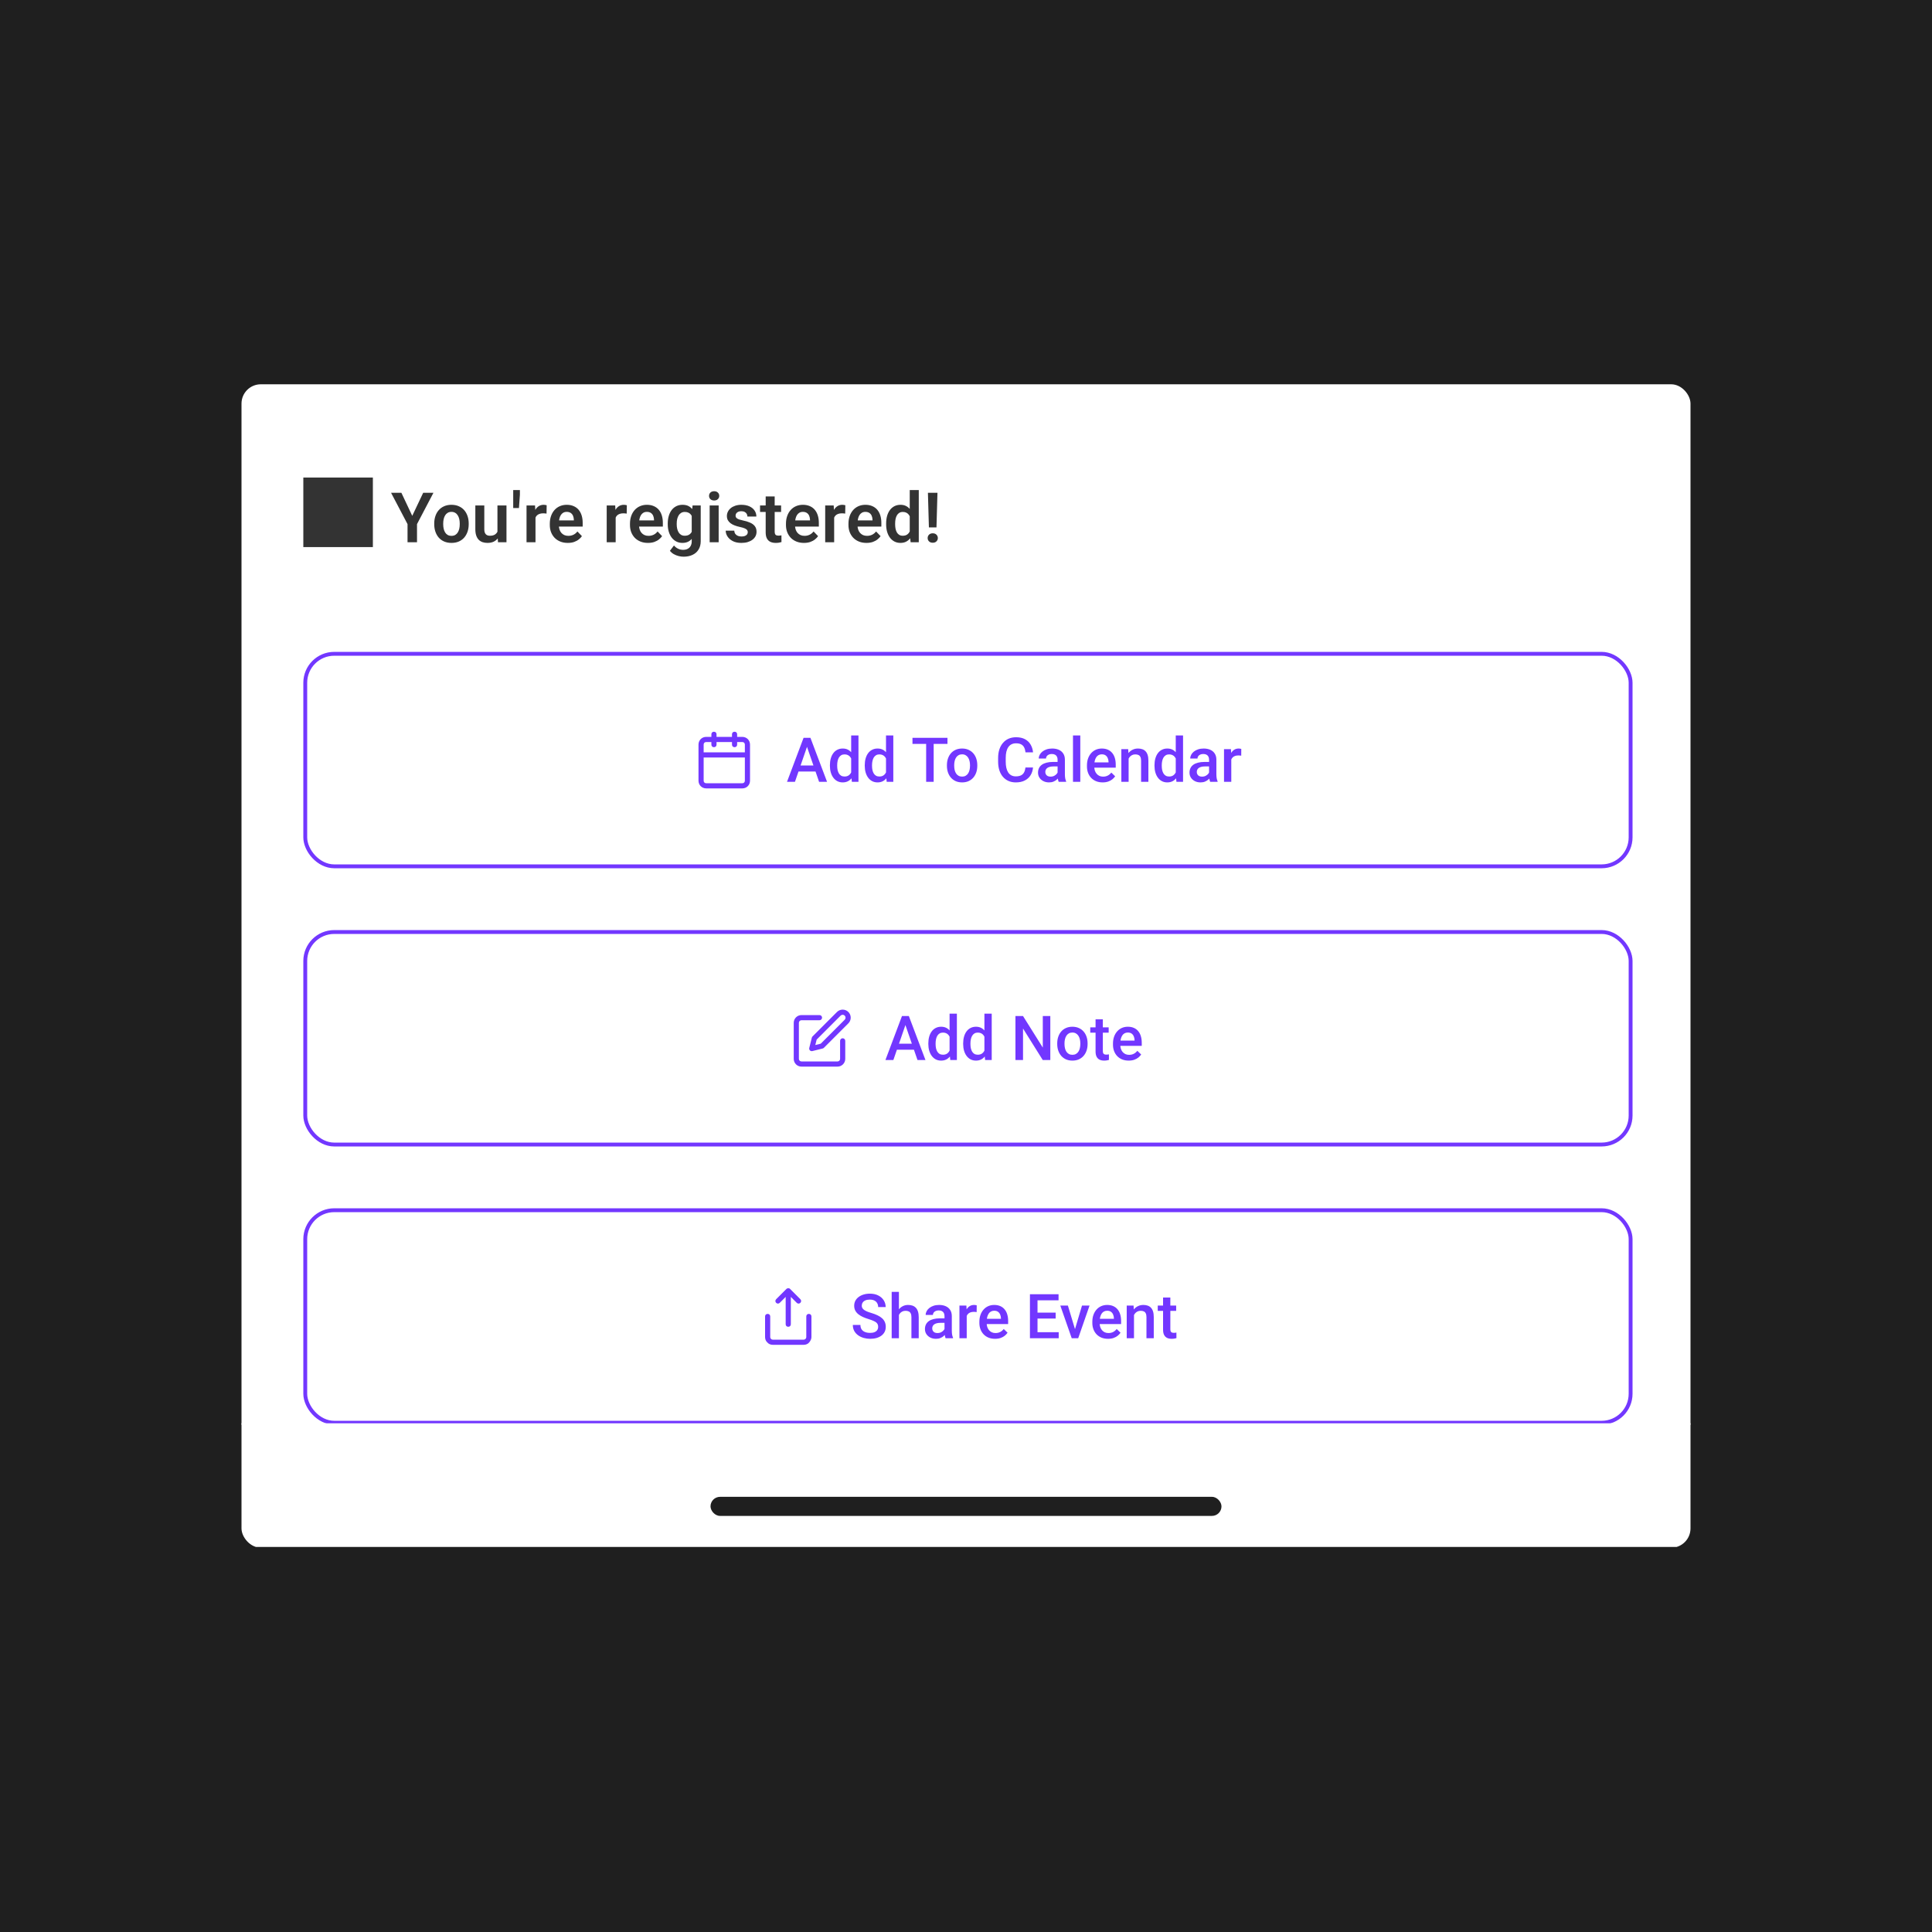 <svg width="800" height="800" viewBox="0 0 800 800" fill="none" xmlns="http://www.w3.org/2000/svg">
<rect width="800" height="800" fill="#1F1F1F"/>
<g clip-path="url(#clip0_53_24403)">
<rect width="600" height="430.8" transform="translate(100 159.125)" fill="white"/>
<path d="M125.6 226.541H154.4V197.741H125.6V226.541ZM166.205 204.05L170.705 213.599L175.233 204.05H179.48L172.674 217.03V224.525H168.751V217.03L161.93 204.05H166.205ZM179.807 217.072V216.777C179.807 215.661 179.966 214.635 180.285 213.697C180.604 212.75 181.068 211.93 181.677 211.236C182.287 210.542 183.032 210.003 183.913 209.619C184.795 209.225 185.798 209.028 186.923 209.028C188.066 209.028 189.079 209.225 189.96 209.619C190.851 210.003 191.601 210.542 192.21 211.236C192.82 211.93 193.284 212.75 193.602 213.697C193.921 214.635 194.081 215.661 194.081 216.777V217.072C194.081 218.178 193.921 219.205 193.602 220.152C193.284 221.089 192.82 221.91 192.21 222.613C191.601 223.306 190.856 223.845 189.974 224.23C189.093 224.614 188.085 224.806 186.951 224.806C185.826 224.806 184.818 224.614 183.927 224.23C183.037 223.845 182.287 223.306 181.677 222.613C181.068 221.91 180.604 221.089 180.285 220.152C179.966 219.205 179.807 218.178 179.807 217.072ZM183.52 216.777V217.072C183.52 217.738 183.585 218.361 183.716 218.942C183.848 219.524 184.049 220.035 184.321 220.475C184.593 220.916 184.945 221.263 185.376 221.516C185.816 221.76 186.341 221.881 186.951 221.881C187.551 221.881 188.066 221.76 188.498 221.516C188.929 221.263 189.281 220.916 189.552 220.475C189.834 220.035 190.04 219.524 190.171 218.942C190.302 218.361 190.368 217.738 190.368 217.072V216.777C190.368 216.12 190.302 215.506 190.171 214.935C190.04 214.353 189.834 213.842 189.552 213.402C189.281 212.952 188.924 212.6 188.484 212.347C188.052 212.085 187.532 211.953 186.923 211.953C186.323 211.953 185.807 212.085 185.376 212.347C184.945 212.6 184.593 212.952 184.321 213.402C184.049 213.842 183.848 214.353 183.716 214.935C183.585 215.506 183.52 216.12 183.52 216.777ZM205.981 220.911V209.31H209.721V224.525H206.206L205.981 220.911ZM206.459 217.761L207.612 217.733C207.612 218.755 207.5 219.697 207.275 220.56C207.05 221.422 206.698 222.172 206.22 222.81C205.751 223.438 205.156 223.93 204.434 224.286C203.712 224.633 202.859 224.806 201.875 224.806C201.125 224.806 200.44 224.703 199.821 224.497C199.203 224.281 198.668 223.949 198.218 223.499C197.778 223.039 197.435 222.453 197.192 221.741C196.948 221.019 196.826 220.152 196.826 219.139V209.31H200.539V219.167C200.539 219.674 200.595 220.095 200.707 220.433C200.829 220.77 200.993 221.047 201.2 221.263C201.415 221.469 201.664 221.619 201.945 221.713C202.235 221.797 202.545 221.839 202.873 221.839C203.773 221.839 204.481 221.661 204.996 221.305C205.521 220.939 205.896 220.452 206.121 219.842C206.346 219.224 206.459 218.53 206.459 217.761ZM215.279 202.925V204.852L214.886 210.364H212.509V205.063V202.925H215.279ZM221.738 212.417V224.525H218.025V209.31H221.541L221.738 212.417ZM226.364 209.211L226.308 212.67C226.102 212.633 225.867 212.605 225.605 212.586C225.352 212.567 225.113 212.558 224.888 212.558C224.316 212.558 223.814 212.638 223.383 212.797C222.952 212.947 222.591 213.167 222.3 213.458C222.019 213.749 221.803 214.105 221.653 214.527C221.503 214.939 221.419 215.408 221.4 215.933L220.598 215.835C220.598 214.869 220.697 213.974 220.894 213.149C221.091 212.324 221.377 211.602 221.752 210.983C222.127 210.364 222.595 209.886 223.158 209.549C223.73 209.202 224.386 209.028 225.127 209.028C225.333 209.028 225.553 209.047 225.788 209.085C226.031 209.113 226.223 209.155 226.364 209.211ZM235.1 224.806C233.947 224.806 232.911 224.619 231.992 224.244C231.074 223.869 230.291 223.349 229.644 222.683C229.007 222.008 228.514 221.225 228.167 220.335C227.83 219.435 227.661 218.469 227.661 217.438V216.875C227.661 215.703 227.83 214.639 228.167 213.683C228.505 212.717 228.983 211.888 229.602 211.194C230.221 210.5 230.961 209.966 231.824 209.591C232.686 209.216 233.638 209.028 234.678 209.028C235.757 209.028 236.708 209.211 237.533 209.577C238.358 209.933 239.047 210.439 239.6 211.095C240.153 211.752 240.571 212.539 240.852 213.458C241.133 214.367 241.274 215.375 241.274 216.481V218.042H229.349V215.483H237.617V215.202C237.599 214.611 237.486 214.072 237.28 213.585C237.074 213.088 236.755 212.694 236.324 212.403C235.892 212.103 235.335 211.953 234.65 211.953C234.097 211.953 233.614 212.075 233.202 212.319C232.799 212.553 232.461 212.891 232.189 213.331C231.927 213.763 231.73 214.278 231.599 214.878C231.467 215.478 231.402 216.144 231.402 216.875V217.438C231.402 218.075 231.486 218.666 231.655 219.21C231.833 219.753 232.091 220.227 232.428 220.63C232.775 221.024 233.188 221.333 233.666 221.558C234.153 221.774 234.707 221.881 235.325 221.881C236.103 221.881 236.807 221.731 237.435 221.431C238.072 221.122 238.625 220.667 239.094 220.067L240.964 222.008C240.646 222.477 240.214 222.927 239.671 223.358C239.136 223.789 238.489 224.141 237.73 224.413C236.971 224.675 236.094 224.806 235.1 224.806ZM254.935 212.417V224.525H251.223V209.31H254.738L254.935 212.417ZM259.562 209.211L259.505 212.67C259.299 212.633 259.065 212.605 258.802 212.586C258.549 212.567 258.31 212.558 258.085 212.558C257.513 212.558 257.012 212.638 256.58 212.797C256.149 212.947 255.788 213.167 255.498 213.458C255.216 213.749 255.001 214.105 254.851 214.527C254.701 214.939 254.616 215.408 254.598 215.933L253.796 215.835C253.796 214.869 253.895 213.974 254.091 213.149C254.288 212.324 254.574 211.602 254.949 210.983C255.324 210.364 255.793 209.886 256.355 209.549C256.927 209.202 257.584 209.028 258.324 209.028C258.53 209.028 258.751 209.047 258.985 209.085C259.229 209.113 259.421 209.155 259.562 209.211ZM268.298 224.806C267.145 224.806 266.109 224.619 265.19 224.244C264.271 223.869 263.489 223.349 262.842 222.683C262.204 222.008 261.712 221.225 261.365 220.335C261.028 219.435 260.859 218.469 260.859 217.438V216.875C260.859 215.703 261.028 214.639 261.365 213.683C261.703 212.717 262.181 211.888 262.799 211.194C263.418 210.5 264.159 209.966 265.021 209.591C265.884 209.216 266.835 209.028 267.876 209.028C268.954 209.028 269.906 209.211 270.731 209.577C271.556 209.933 272.245 210.439 272.798 211.095C273.351 211.752 273.768 212.539 274.049 213.458C274.331 214.367 274.471 215.375 274.471 216.481V218.042H262.546V215.483H270.815V215.202C270.796 214.611 270.684 214.072 270.478 213.585C270.271 213.088 269.953 212.694 269.521 212.403C269.09 212.103 268.532 211.953 267.848 211.953C267.295 211.953 266.812 212.075 266.399 212.319C265.996 212.553 265.659 212.891 265.387 213.331C265.124 213.763 264.928 214.278 264.796 214.878C264.665 215.478 264.599 216.144 264.599 216.875V217.438C264.599 218.075 264.684 218.666 264.853 219.21C265.031 219.753 265.289 220.227 265.626 220.63C265.973 221.024 266.385 221.333 266.864 221.558C267.351 221.774 267.904 221.881 268.523 221.881C269.301 221.881 270.004 221.731 270.632 221.431C271.27 221.122 271.823 220.667 272.292 220.067L274.162 222.008C273.843 222.477 273.412 222.927 272.868 223.358C272.334 223.789 271.687 224.141 270.928 224.413C270.168 224.675 269.292 224.806 268.298 224.806ZM286.779 209.31H290.154V224.061C290.154 225.439 289.854 226.606 289.254 227.563C288.664 228.528 287.834 229.26 286.765 229.756C285.697 230.263 284.454 230.516 283.039 230.516C282.429 230.516 281.768 230.431 281.056 230.263C280.353 230.094 279.673 229.827 279.017 229.461C278.37 229.105 277.831 228.641 277.4 228.069L279.073 225.875C279.579 226.466 280.151 226.911 280.789 227.211C281.426 227.52 282.115 227.675 282.856 227.675C283.606 227.675 284.243 227.535 284.768 227.253C285.303 226.981 285.711 226.578 285.992 226.044C286.283 225.519 286.428 224.872 286.428 224.103V212.783L286.779 209.31ZM276.5 217.1V216.805C276.5 215.642 276.64 214.588 276.922 213.641C277.203 212.685 277.606 211.864 278.131 211.18C278.665 210.495 279.308 209.966 280.058 209.591C280.817 209.216 281.67 209.028 282.617 209.028C283.62 209.028 284.464 209.211 285.148 209.577C285.842 209.942 286.414 210.463 286.864 211.138C287.323 211.813 287.679 212.614 287.933 213.542C288.195 214.461 288.397 215.474 288.537 216.58V217.381C288.406 218.46 288.195 219.449 287.904 220.349C287.623 221.249 287.248 222.036 286.779 222.711C286.311 223.377 285.729 223.892 285.036 224.258C284.342 224.624 283.526 224.806 282.589 224.806C281.651 224.806 280.808 224.614 280.058 224.23C279.308 223.845 278.665 223.306 278.131 222.613C277.606 221.919 277.203 221.103 276.922 220.166C276.64 219.228 276.5 218.206 276.5 217.1ZM280.212 216.805V217.1C280.212 217.756 280.278 218.37 280.409 218.942C280.54 219.514 280.742 220.02 281.014 220.461C281.286 220.892 281.628 221.23 282.04 221.474C282.453 221.717 282.945 221.839 283.517 221.839C284.286 221.839 284.914 221.68 285.401 221.361C285.898 221.033 286.273 220.588 286.526 220.025C286.789 219.453 286.958 218.811 287.033 218.099V215.891C286.986 215.328 286.883 214.808 286.723 214.33C286.573 213.852 286.362 213.439 286.09 213.092C285.818 212.745 285.472 212.474 285.05 212.277C284.628 212.08 284.126 211.981 283.545 211.981C282.983 211.981 282.49 212.108 282.068 212.361C281.647 212.605 281.3 212.947 281.028 213.388C280.756 213.828 280.55 214.339 280.409 214.92C280.278 215.502 280.212 216.13 280.212 216.805ZM297.583 209.31V224.525H293.856V209.31H297.583ZM293.603 205.33C293.603 204.777 293.791 204.317 294.166 203.952C294.55 203.586 295.066 203.403 295.712 203.403C296.359 203.403 296.87 203.586 297.245 203.952C297.63 204.317 297.822 204.777 297.822 205.33C297.822 205.874 297.63 206.328 297.245 206.694C296.87 207.06 296.359 207.242 295.712 207.242C295.066 207.242 294.55 207.06 294.166 206.694C293.791 206.328 293.603 205.874 293.603 205.33ZM309.638 220.363C309.638 220.044 309.553 219.758 309.385 219.505C309.216 219.252 308.897 219.022 308.428 218.816C307.969 218.6 307.294 218.399 306.403 218.211C305.616 218.042 304.889 217.831 304.224 217.578C303.558 217.325 302.986 217.02 302.508 216.664C302.03 216.299 301.655 215.872 301.383 215.385C301.121 214.888 300.989 214.316 300.989 213.669C300.989 213.041 301.125 212.45 301.397 211.897C301.669 211.335 302.063 210.842 302.578 210.42C303.094 209.989 303.722 209.652 304.463 209.408C305.203 209.155 306.038 209.028 306.966 209.028C308.26 209.028 309.371 209.239 310.299 209.661C311.236 210.083 311.953 210.664 312.45 211.405C312.947 212.136 313.196 212.961 313.196 213.88H309.483C309.483 213.477 309.389 213.111 309.202 212.783C309.024 212.455 308.747 212.192 308.372 211.995C307.997 211.789 307.524 211.686 306.952 211.686C306.436 211.686 306 211.77 305.644 211.939C305.297 212.108 305.035 212.328 304.856 212.6C304.678 212.872 304.589 213.172 304.589 213.5C304.589 213.744 304.636 213.964 304.73 214.161C304.833 214.349 304.997 214.522 305.222 214.681C305.447 214.841 305.752 214.986 306.136 215.117C306.53 215.249 307.013 215.375 307.585 215.497C308.719 215.722 309.708 216.022 310.552 216.397C311.405 216.763 312.071 217.25 312.549 217.86C313.027 218.469 313.266 219.247 313.266 220.194C313.266 220.869 313.121 221.488 312.83 222.05C312.539 222.603 312.117 223.086 311.564 223.499C311.011 223.911 310.35 224.235 309.581 224.469C308.813 224.694 307.946 224.806 306.98 224.806C305.583 224.806 304.402 224.558 303.436 224.061C302.471 223.555 301.739 222.917 301.242 222.149C300.746 221.37 300.497 220.564 300.497 219.73H304.055C304.083 220.32 304.242 220.794 304.533 221.15C304.824 221.506 305.189 221.764 305.63 221.924C306.08 222.074 306.553 222.149 307.05 222.149C307.613 222.149 308.086 222.074 308.471 221.924C308.855 221.764 309.146 221.553 309.342 221.291C309.539 221.019 309.638 220.71 309.638 220.363ZM323.436 209.31V211.981H314.718V209.31H323.436ZM317.052 205.569H320.779V220.138C320.779 220.588 320.84 220.935 320.961 221.178C321.083 221.422 321.266 221.586 321.51 221.67C321.754 221.755 322.044 221.797 322.382 221.797C322.625 221.797 322.85 221.783 323.057 221.755C323.263 221.727 323.436 221.699 323.577 221.67L323.591 224.455C323.282 224.558 322.93 224.642 322.536 224.708C322.152 224.774 321.716 224.806 321.229 224.806C320.394 224.806 319.663 224.666 319.035 224.385C318.407 224.094 317.919 223.63 317.572 222.992C317.225 222.345 317.052 221.492 317.052 220.433V205.569ZM332.89 224.806C331.737 224.806 330.701 224.619 329.782 224.244C328.863 223.869 328.08 223.349 327.434 222.683C326.796 222.008 326.304 221.225 325.957 220.335C325.619 219.435 325.451 218.469 325.451 217.438V216.875C325.451 215.703 325.619 214.639 325.957 213.683C326.294 212.717 326.773 211.888 327.391 211.194C328.01 210.5 328.751 209.966 329.613 209.591C330.476 209.216 331.427 209.028 332.468 209.028C333.546 209.028 334.498 209.211 335.323 209.577C336.148 209.933 336.837 210.439 337.39 211.095C337.943 211.752 338.36 212.539 338.641 213.458C338.923 214.367 339.063 215.375 339.063 216.481V218.042H327.138V215.483H335.407V215.202C335.388 214.611 335.276 214.072 335.069 213.585C334.863 213.088 334.544 212.694 334.113 212.403C333.682 212.103 333.124 211.953 332.44 211.953C331.887 211.953 331.404 212.075 330.991 212.319C330.588 212.553 330.251 212.891 329.979 213.331C329.716 213.763 329.519 214.278 329.388 214.878C329.257 215.478 329.191 216.144 329.191 216.875V217.438C329.191 218.075 329.276 218.666 329.444 219.21C329.623 219.753 329.88 220.227 330.218 220.63C330.565 221.024 330.977 221.333 331.455 221.558C331.943 221.774 332.496 221.881 333.115 221.881C333.893 221.881 334.596 221.731 335.224 221.431C335.862 221.122 336.415 220.667 336.884 220.067L338.754 222.008C338.435 222.477 338.004 222.927 337.46 223.358C336.926 223.789 336.279 224.141 335.519 224.413C334.76 224.675 333.884 224.806 332.89 224.806ZM345.409 212.417V224.525H341.696V209.31H345.212L345.409 212.417ZM350.035 209.211L349.979 212.67C349.773 212.633 349.538 212.605 349.276 212.586C349.023 212.567 348.784 212.558 348.559 212.558C347.987 212.558 347.485 212.638 347.054 212.797C346.623 212.947 346.262 213.167 345.971 213.458C345.69 213.749 345.474 214.105 345.324 214.527C345.174 214.939 345.09 215.408 345.071 215.933L344.27 215.835C344.27 214.869 344.368 213.974 344.565 213.149C344.762 212.324 345.048 211.602 345.423 210.983C345.798 210.364 346.267 209.886 346.829 209.549C347.401 209.202 348.057 209.028 348.798 209.028C349.004 209.028 349.224 209.047 349.459 209.085C349.703 209.113 349.895 209.155 350.035 209.211ZM358.772 224.806C357.618 224.806 356.582 224.619 355.664 224.244C354.745 223.869 353.962 223.349 353.315 222.683C352.678 222.008 352.186 221.225 351.839 220.335C351.501 219.435 351.332 218.469 351.332 217.438V216.875C351.332 215.703 351.501 214.639 351.839 213.683C352.176 212.717 352.654 211.888 353.273 211.194C353.892 210.5 354.632 209.966 355.495 209.591C356.357 209.216 357.309 209.028 358.35 209.028C359.428 209.028 360.379 209.211 361.204 209.577C362.029 209.933 362.718 210.439 363.272 211.095C363.825 211.752 364.242 212.539 364.523 213.458C364.804 214.367 364.945 215.375 364.945 216.481V218.042H353.02V215.483H361.289V215.202C361.27 214.611 361.157 214.072 360.951 213.585C360.745 213.088 360.426 212.694 359.995 212.403C359.564 212.103 359.006 211.953 358.322 211.953C357.768 211.953 357.286 212.075 356.873 212.319C356.47 212.553 356.132 212.891 355.861 213.331C355.598 213.763 355.401 214.278 355.27 214.878C355.139 215.478 355.073 216.144 355.073 216.875V217.438C355.073 218.075 355.157 218.666 355.326 219.21C355.504 219.753 355.762 220.227 356.1 220.63C356.447 221.024 356.859 221.333 357.337 221.558C357.825 221.774 358.378 221.881 358.997 221.881C359.775 221.881 360.478 221.731 361.106 221.431C361.743 221.122 362.297 220.667 362.765 220.067L364.636 222.008C364.317 222.477 363.886 222.927 363.342 223.358C362.807 223.789 362.161 224.141 361.401 224.413C360.642 224.675 359.765 224.806 358.772 224.806ZM376.705 221.291V202.925H380.445V224.525H377.07L376.705 221.291ZM366.931 217.1V216.805C366.931 215.642 367.062 214.588 367.325 213.641C367.597 212.685 367.991 211.864 368.506 211.18C369.022 210.495 369.645 209.966 370.376 209.591C371.117 209.216 371.956 209.028 372.894 209.028C373.803 209.028 374.595 209.211 375.27 209.577C375.955 209.942 376.536 210.463 377.014 211.138C377.501 211.813 377.891 212.614 378.181 213.542C378.472 214.461 378.683 215.474 378.814 216.58V217.381C378.683 218.46 378.472 219.449 378.181 220.349C377.891 221.249 377.501 222.036 377.014 222.711C376.536 223.377 375.955 223.892 375.27 224.258C374.586 224.624 373.784 224.806 372.866 224.806C371.937 224.806 371.103 224.614 370.362 224.23C369.631 223.845 369.008 223.306 368.492 222.613C367.986 221.919 367.597 221.103 367.325 220.166C367.062 219.228 366.931 218.206 366.931 217.1ZM370.658 216.805V217.1C370.658 217.756 370.714 218.37 370.826 218.942C370.939 219.514 371.122 220.02 371.375 220.461C371.628 220.892 371.951 221.23 372.345 221.474C372.748 221.717 373.236 221.839 373.808 221.839C374.539 221.839 375.139 221.68 375.608 221.361C376.086 221.033 376.456 220.588 376.719 220.025C376.981 219.453 377.15 218.811 377.225 218.099V215.891C377.187 215.328 377.089 214.808 376.93 214.33C376.78 213.852 376.564 213.439 376.283 213.092C376.011 212.745 375.673 212.474 375.27 212.277C374.867 212.08 374.389 211.981 373.836 211.981C373.264 211.981 372.776 212.108 372.373 212.361C371.97 212.605 371.642 212.947 371.389 213.388C371.136 213.828 370.948 214.339 370.826 214.92C370.714 215.502 370.658 216.13 370.658 216.805ZM388.183 204.05L387.775 218.38H384.639L384.231 204.05H388.183ZM384.119 222.795C384.119 222.242 384.306 221.778 384.681 221.403C385.066 221.019 385.581 220.827 386.228 220.827C386.875 220.827 387.386 221.019 387.761 221.403C388.145 221.778 388.338 222.242 388.338 222.795C388.338 223.339 388.145 223.799 387.761 224.174C387.386 224.549 386.875 224.736 386.228 224.736C385.581 224.736 385.066 224.549 384.681 224.174C384.306 223.799 384.119 223.339 384.119 222.795Z" fill="#333333"/>
<rect x="126.4" y="270.725" width="548.8" height="88" rx="12" stroke="#7237FF" stroke-width="1.6"/>
<path d="M307.367 305.125H305.233V304.059C305.233 303.419 304.807 302.992 304.167 302.992C303.527 302.992 303.1 303.419 303.1 304.059V305.125H296.7V304.059C296.7 303.419 296.273 302.992 295.633 302.992C294.993 302.992 294.567 303.419 294.567 304.059V305.125H292.433C290.62 305.125 289.233 306.512 289.233 308.325V323.259C289.233 325.072 290.62 326.459 292.433 326.459H307.367C309.18 326.459 310.567 325.072 310.567 323.259V308.325C310.567 306.512 309.18 305.125 307.367 305.125ZM292.433 307.259H294.567V308.325C294.567 308.965 294.993 309.392 295.633 309.392C296.273 309.392 296.7 308.965 296.7 308.325V307.259H303.1V308.325C303.1 308.965 303.527 309.392 304.167 309.392C304.807 309.392 305.233 308.965 305.233 308.325V307.259H307.367C308.007 307.259 308.433 307.685 308.433 308.325V311.525H291.367V308.325C291.367 307.685 291.793 307.259 292.433 307.259ZM307.367 324.325H292.433C291.793 324.325 291.367 323.899 291.367 323.259V313.659H308.433V323.259C308.433 323.899 308.007 324.325 307.367 324.325Z" fill="#7237FF"/>
<path d="M334.612 307.95L329.175 323.725H325.887L332.737 305.525H334.837L334.612 307.95ZM339.162 323.725L333.712 307.95L333.475 305.525H335.587L342.462 323.725H339.162ZM338.9 316.975V319.463H329V316.975H338.9ZM352.45 320.925V304.525H355.475V323.725H352.737L352.45 320.925ZM343.65 317.113V316.85C343.65 315.825 343.771 314.892 344.012 314.05C344.254 313.2 344.604 312.471 345.062 311.863C345.521 311.246 346.079 310.775 346.737 310.45C347.396 310.117 348.137 309.95 348.962 309.95C349.779 309.95 350.496 310.108 351.112 310.425C351.729 310.742 352.254 311.196 352.687 311.788C353.121 312.371 353.467 313.071 353.725 313.888C353.983 314.696 354.167 315.596 354.275 316.588V317.425C354.167 318.392 353.983 319.275 353.725 320.075C353.467 320.875 353.121 321.567 352.687 322.15C352.254 322.733 351.725 323.183 351.1 323.5C350.483 323.817 349.762 323.975 348.937 323.975C348.121 323.975 347.383 323.804 346.725 323.463C346.075 323.121 345.521 322.642 345.062 322.025C344.604 321.408 344.254 320.683 344.012 319.85C343.771 319.008 343.65 318.096 343.65 317.113ZM346.662 316.85V317.113C346.662 317.729 346.717 318.304 346.825 318.838C346.942 319.371 347.121 319.842 347.362 320.25C347.604 320.65 347.917 320.967 348.3 321.2C348.692 321.425 349.158 321.538 349.7 321.538C350.383 321.538 350.946 321.388 351.387 321.088C351.829 320.788 352.175 320.383 352.425 319.875C352.683 319.358 352.858 318.783 352.95 318.15V315.888C352.9 315.396 352.796 314.938 352.637 314.513C352.487 314.088 352.283 313.717 352.025 313.4C351.767 313.075 351.446 312.825 351.062 312.65C350.687 312.467 350.242 312.375 349.725 312.375C349.175 312.375 348.708 312.492 348.325 312.725C347.942 312.958 347.625 313.279 347.375 313.688C347.133 314.096 346.954 314.571 346.837 315.113C346.721 315.654 346.662 316.233 346.662 316.85ZM366.875 320.925V304.525H369.9V323.725H367.162L366.875 320.925ZM358.075 317.113V316.85C358.075 315.825 358.196 314.892 358.437 314.05C358.679 313.2 359.029 312.471 359.487 311.863C359.946 311.246 360.504 310.775 361.162 310.45C361.821 310.117 362.562 309.95 363.387 309.95C364.204 309.95 364.921 310.108 365.537 310.425C366.154 310.742 366.679 311.196 367.112 311.788C367.546 312.371 367.892 313.071 368.15 313.888C368.408 314.696 368.592 315.596 368.7 316.588V317.425C368.592 318.392 368.408 319.275 368.15 320.075C367.892 320.875 367.546 321.567 367.112 322.15C366.679 322.733 366.15 323.183 365.525 323.5C364.908 323.817 364.187 323.975 363.362 323.975C362.546 323.975 361.808 323.804 361.15 323.463C360.5 323.121 359.946 322.642 359.487 322.025C359.029 321.408 358.679 320.683 358.437 319.85C358.196 319.008 358.075 318.096 358.075 317.113ZM361.087 316.85V317.113C361.087 317.729 361.142 318.304 361.25 318.838C361.367 319.371 361.546 319.842 361.787 320.25C362.029 320.65 362.342 320.967 362.725 321.2C363.117 321.425 363.583 321.538 364.125 321.538C364.808 321.538 365.371 321.388 365.812 321.088C366.254 320.788 366.6 320.383 366.85 319.875C367.108 319.358 367.283 318.783 367.375 318.15V315.888C367.325 315.396 367.221 314.938 367.062 314.513C366.912 314.088 366.708 313.717 366.45 313.4C366.192 313.075 365.871 312.825 365.487 312.65C365.112 312.467 364.667 312.375 364.15 312.375C363.6 312.375 363.133 312.492 362.75 312.725C362.367 312.958 362.05 313.279 361.8 313.688C361.558 314.096 361.379 314.571 361.262 315.113C361.146 315.654 361.087 316.233 361.087 316.85ZM386.612 305.525V323.725H383.5V305.525H386.612ZM392.325 305.525V308.025H377.837V305.525H392.325ZM392.1 317.113V316.825C392.1 315.85 392.242 314.946 392.525 314.113C392.808 313.271 393.217 312.542 393.75 311.925C394.292 311.3 394.95 310.817 395.725 310.475C396.508 310.125 397.392 309.95 398.375 309.95C399.367 309.95 400.25 310.125 401.025 310.475C401.808 310.817 402.471 311.3 403.013 311.925C403.554 312.542 403.967 313.271 404.25 314.113C404.533 314.946 404.675 315.85 404.675 316.825V317.113C404.675 318.088 404.533 318.992 404.25 319.825C403.967 320.658 403.554 321.388 403.013 322.013C402.471 322.629 401.813 323.113 401.038 323.463C400.263 323.804 399.383 323.975 398.4 323.975C397.408 323.975 396.521 323.804 395.738 323.463C394.963 323.113 394.304 322.629 393.763 322.013C393.221 321.388 392.808 320.658 392.525 319.825C392.242 318.992 392.1 318.088 392.1 317.113ZM395.113 316.825V317.113C395.113 317.721 395.175 318.296 395.3 318.838C395.425 319.379 395.621 319.854 395.888 320.263C396.154 320.671 396.496 320.992 396.913 321.225C397.329 321.458 397.825 321.575 398.4 321.575C398.958 321.575 399.442 321.458 399.85 321.225C400.267 320.992 400.608 320.671 400.875 320.263C401.142 319.854 401.338 319.379 401.463 318.838C401.596 318.296 401.663 317.721 401.663 317.113V316.825C401.663 316.225 401.596 315.658 401.463 315.125C401.338 314.583 401.138 314.104 400.863 313.688C400.596 313.271 400.254 312.946 399.838 312.713C399.429 312.471 398.942 312.35 398.375 312.35C397.808 312.35 397.317 312.471 396.9 312.713C396.492 312.946 396.154 313.271 395.888 313.688C395.621 314.104 395.425 314.583 395.3 315.125C395.175 315.658 395.113 316.225 395.113 316.825ZM424.625 317.8H427.75C427.65 318.992 427.317 320.054 426.75 320.988C426.183 321.913 425.387 322.642 424.362 323.175C423.337 323.708 422.092 323.975 420.625 323.975C419.5 323.975 418.487 323.775 417.587 323.375C416.687 322.967 415.917 322.392 415.275 321.65C414.633 320.9 414.142 319.996 413.8 318.938C413.467 317.879 413.3 316.696 413.3 315.388V313.875C413.3 312.567 413.471 311.383 413.812 310.325C414.162 309.267 414.662 308.363 415.312 307.613C415.962 306.854 416.742 306.275 417.65 305.875C418.567 305.475 419.596 305.275 420.737 305.275C422.187 305.275 423.412 305.542 424.412 306.075C425.412 306.608 426.187 307.346 426.737 308.288C427.296 309.229 427.637 310.308 427.762 311.525H424.637C424.554 310.742 424.371 310.071 424.087 309.513C423.812 308.954 423.404 308.529 422.862 308.238C422.321 307.938 421.612 307.788 420.737 307.788C420.021 307.788 419.396 307.921 418.862 308.188C418.329 308.454 417.883 308.846 417.525 309.363C417.167 309.879 416.896 310.517 416.712 311.275C416.537 312.025 416.45 312.883 416.45 313.85V315.388C416.45 316.304 416.529 317.138 416.687 317.888C416.854 318.629 417.104 319.267 417.437 319.8C417.779 320.333 418.212 320.746 418.737 321.038C419.262 321.329 419.892 321.475 420.625 321.475C421.517 321.475 422.237 321.333 422.787 321.05C423.346 320.767 423.767 320.354 424.05 319.813C424.342 319.263 424.533 318.592 424.625 317.8ZM437.925 321.013V314.563C437.925 314.079 437.838 313.663 437.663 313.313C437.488 312.963 437.221 312.692 436.863 312.5C436.513 312.308 436.071 312.213 435.538 312.213C435.046 312.213 434.621 312.296 434.263 312.463C433.904 312.629 433.625 312.854 433.425 313.138C433.225 313.421 433.125 313.742 433.125 314.1H430.125C430.125 313.567 430.254 313.05 430.513 312.55C430.771 312.05 431.146 311.604 431.638 311.213C432.129 310.821 432.717 310.513 433.4 310.288C434.083 310.063 434.85 309.95 435.7 309.95C436.717 309.95 437.617 310.121 438.4 310.463C439.192 310.804 439.813 311.321 440.263 312.013C440.721 312.696 440.95 313.554 440.95 314.588V320.6C440.95 321.217 440.992 321.771 441.075 322.263C441.167 322.746 441.296 323.167 441.463 323.525V323.725H438.375C438.233 323.4 438.121 322.988 438.038 322.488C437.963 321.979 437.925 321.488 437.925 321.013ZM438.363 315.5L438.388 317.363H436.225C435.667 317.363 435.175 317.417 434.75 317.525C434.325 317.625 433.971 317.775 433.688 317.975C433.404 318.175 433.192 318.417 433.05 318.7C432.908 318.983 432.838 319.304 432.838 319.663C432.838 320.021 432.921 320.35 433.088 320.65C433.254 320.942 433.496 321.171 433.813 321.338C434.138 321.504 434.529 321.588 434.988 321.588C435.604 321.588 436.142 321.463 436.6 321.213C437.067 320.954 437.433 320.642 437.7 320.275C437.967 319.9 438.108 319.546 438.125 319.213L439.1 320.55C439 320.892 438.829 321.258 438.588 321.65C438.346 322.042 438.029 322.417 437.638 322.775C437.254 323.125 436.792 323.413 436.25 323.638C435.717 323.863 435.1 323.975 434.4 323.975C433.517 323.975 432.729 323.8 432.038 323.45C431.346 323.092 430.804 322.613 430.413 322.013C430.021 321.404 429.825 320.717 429.825 319.95C429.825 319.233 429.958 318.6 430.225 318.05C430.5 317.492 430.9 317.025 431.425 316.65C431.958 316.275 432.608 315.992 433.375 315.8C434.142 315.6 435.017 315.5 436 315.5H438.363ZM447.325 304.525V323.725H444.3V304.525H447.325ZM456.587 323.975C455.587 323.975 454.683 323.813 453.875 323.488C453.075 323.154 452.392 322.692 451.825 322.1C451.267 321.508 450.837 320.813 450.537 320.013C450.237 319.213 450.087 318.35 450.087 317.425V316.925C450.087 315.867 450.242 314.908 450.55 314.05C450.858 313.192 451.287 312.458 451.837 311.85C452.387 311.233 453.037 310.763 453.787 310.438C454.537 310.113 455.35 309.95 456.225 309.95C457.192 309.95 458.037 310.113 458.762 310.438C459.487 310.763 460.087 311.221 460.562 311.813C461.046 312.396 461.404 313.092 461.637 313.9C461.879 314.708 462 315.6 462 316.575V317.863H451.55V315.7H459.025V315.463C459.008 314.921 458.9 314.413 458.7 313.938C458.508 313.463 458.212 313.079 457.812 312.788C457.412 312.496 456.879 312.35 456.212 312.35C455.712 312.35 455.267 312.458 454.875 312.675C454.492 312.883 454.171 313.188 453.912 313.588C453.654 313.988 453.454 314.471 453.312 315.038C453.179 315.596 453.112 316.225 453.112 316.925V317.425C453.112 318.017 453.192 318.567 453.35 319.075C453.517 319.575 453.758 320.013 454.075 320.388C454.392 320.763 454.775 321.058 455.225 321.275C455.675 321.483 456.187 321.588 456.762 321.588C457.487 321.588 458.133 321.442 458.7 321.15C459.267 320.858 459.758 320.446 460.175 319.913L461.762 321.45C461.471 321.875 461.092 322.283 460.625 322.675C460.158 323.058 459.587 323.371 458.912 323.613C458.246 323.854 457.471 323.975 456.587 323.975ZM467.337 313.088V323.725H464.325V310.2H467.162L467.337 313.088ZM466.8 316.463L465.825 316.45C465.833 315.492 465.967 314.613 466.225 313.813C466.492 313.013 466.858 312.325 467.325 311.75C467.8 311.175 468.367 310.733 469.025 310.425C469.683 310.108 470.417 309.95 471.225 309.95C471.875 309.95 472.462 310.042 472.987 310.225C473.521 310.4 473.975 310.688 474.35 311.088C474.733 311.488 475.025 312.008 475.225 312.65C475.425 313.283 475.525 314.063 475.525 314.988V323.725H472.5V314.975C472.5 314.325 472.404 313.813 472.212 313.438C472.029 313.054 471.758 312.783 471.4 312.625C471.05 312.458 470.612 312.375 470.087 312.375C469.571 312.375 469.108 312.483 468.7 312.7C468.292 312.917 467.946 313.213 467.662 313.588C467.387 313.963 467.175 314.396 467.025 314.888C466.875 315.379 466.8 315.904 466.8 316.463ZM486.85 320.925V304.525H489.875V323.725H487.137L486.85 320.925ZM478.05 317.113V316.85C478.05 315.825 478.171 314.892 478.412 314.05C478.654 313.2 479.004 312.471 479.462 311.863C479.921 311.246 480.479 310.775 481.137 310.45C481.796 310.117 482.537 309.95 483.362 309.95C484.179 309.95 484.896 310.108 485.512 310.425C486.129 310.742 486.654 311.196 487.087 311.788C487.521 312.371 487.867 313.071 488.125 313.888C488.383 314.696 488.567 315.596 488.675 316.588V317.425C488.567 318.392 488.383 319.275 488.125 320.075C487.867 320.875 487.521 321.567 487.087 322.15C486.654 322.733 486.125 323.183 485.5 323.5C484.883 323.817 484.162 323.975 483.337 323.975C482.521 323.975 481.783 323.804 481.125 323.463C480.475 323.121 479.921 322.642 479.462 322.025C479.004 321.408 478.654 320.683 478.412 319.85C478.171 319.008 478.05 318.096 478.05 317.113ZM481.062 316.85V317.113C481.062 317.729 481.117 318.304 481.225 318.838C481.342 319.371 481.521 319.842 481.762 320.25C482.004 320.65 482.317 320.967 482.7 321.2C483.092 321.425 483.558 321.538 484.1 321.538C484.783 321.538 485.346 321.388 485.787 321.088C486.229 320.788 486.575 320.383 486.825 319.875C487.083 319.358 487.258 318.783 487.35 318.15V315.888C487.3 315.396 487.196 314.938 487.037 314.513C486.887 314.088 486.683 313.717 486.425 313.4C486.167 313.075 485.846 312.825 485.462 312.65C485.087 312.467 484.642 312.375 484.125 312.375C483.575 312.375 483.108 312.492 482.725 312.725C482.342 312.958 482.025 313.279 481.775 313.688C481.533 314.096 481.354 314.571 481.237 315.113C481.121 315.654 481.062 316.233 481.062 316.85ZM500.65 321.013V314.563C500.65 314.079 500.563 313.663 500.388 313.313C500.213 312.963 499.946 312.692 499.588 312.5C499.238 312.308 498.796 312.213 498.263 312.213C497.771 312.213 497.346 312.296 496.988 312.463C496.629 312.629 496.35 312.854 496.15 313.138C495.95 313.421 495.85 313.742 495.85 314.1H492.85C492.85 313.567 492.979 313.05 493.238 312.55C493.496 312.05 493.871 311.604 494.363 311.213C494.854 310.821 495.442 310.513 496.125 310.288C496.808 310.063 497.575 309.95 498.425 309.95C499.442 309.95 500.342 310.121 501.125 310.463C501.917 310.804 502.538 311.321 502.988 312.013C503.446 312.696 503.675 313.554 503.675 314.588V320.6C503.675 321.217 503.717 321.771 503.8 322.263C503.892 322.746 504.021 323.167 504.188 323.525V323.725H501.1C500.958 323.4 500.846 322.988 500.763 322.488C500.688 321.979 500.65 321.488 500.65 321.013ZM501.088 315.5L501.113 317.363H498.95C498.392 317.363 497.9 317.417 497.475 317.525C497.05 317.625 496.696 317.775 496.413 317.975C496.129 318.175 495.917 318.417 495.775 318.7C495.633 318.983 495.563 319.304 495.563 319.663C495.563 320.021 495.646 320.35 495.813 320.65C495.979 320.942 496.221 321.171 496.538 321.338C496.863 321.504 497.254 321.588 497.713 321.588C498.329 321.588 498.867 321.463 499.325 321.213C499.792 320.954 500.158 320.642 500.425 320.275C500.692 319.9 500.833 319.546 500.85 319.213L501.825 320.55C501.725 320.892 501.554 321.258 501.313 321.65C501.071 322.042 500.754 322.417 500.363 322.775C499.979 323.125 499.517 323.413 498.975 323.638C498.442 323.863 497.825 323.975 497.125 323.975C496.242 323.975 495.454 323.8 494.763 323.45C494.071 323.092 493.529 322.613 493.138 322.013C492.746 321.404 492.55 320.717 492.55 319.95C492.55 319.233 492.683 318.6 492.95 318.05C493.225 317.492 493.625 317.025 494.15 316.65C494.683 316.275 495.333 315.992 496.1 315.8C496.867 315.6 497.742 315.5 498.725 315.5H501.088ZM509.85 312.775V323.725H506.837V310.2H509.712L509.85 312.775ZM513.987 310.113L513.962 312.913C513.779 312.879 513.579 312.854 513.362 312.838C513.154 312.821 512.946 312.813 512.737 312.813C512.221 312.813 511.767 312.888 511.375 313.038C510.983 313.179 510.654 313.388 510.387 313.663C510.129 313.929 509.929 314.254 509.787 314.638C509.646 315.021 509.562 315.45 509.537 315.925L508.85 315.975C508.85 315.125 508.933 314.338 509.1 313.613C509.267 312.888 509.517 312.25 509.85 311.7C510.192 311.15 510.617 310.721 511.125 310.413C511.642 310.104 512.237 309.95 512.912 309.95C513.096 309.95 513.292 309.967 513.5 310C513.717 310.033 513.879 310.071 513.987 310.113Z" fill="#7237FF"/>
<rect x="126.4" y="385.925" width="548.8" height="88" rx="12" stroke="#7237FF" stroke-width="1.6"/>
<path fill-rule="evenodd" clip-rule="evenodd" d="M348.934 420.195C348.616 420.195 348.312 420.321 348.088 420.546L338.163 430.47L337.6 432.725L339.855 432.162L349.779 422.237C350.004 422.013 350.13 421.709 350.13 421.391C350.13 421.074 350.004 420.77 349.779 420.546C349.555 420.321 349.251 420.195 348.934 420.195ZM346.579 419.037C347.204 418.413 348.051 418.062 348.934 418.062C349.817 418.062 350.664 418.413 351.288 419.037C351.912 419.662 352.263 420.508 352.263 421.391C352.263 422.274 351.912 423.121 351.288 423.746L341.155 433.879C341.018 434.016 340.847 434.113 340.659 434.16L336.392 435.226C336.029 435.317 335.644 435.211 335.379 434.946C335.114 434.681 335.008 434.296 335.099 433.933L336.166 429.666C336.212 429.478 336.309 429.307 336.446 429.171L346.579 419.037ZM329.604 421.262C330.204 420.662 331.018 420.325 331.867 420.325H339.334C339.923 420.325 340.4 420.802 340.4 421.391C340.4 421.981 339.923 422.458 339.334 422.458H331.867C331.584 422.458 331.313 422.57 331.113 422.771C330.913 422.971 330.8 423.242 330.8 423.525V438.458C330.8 438.741 330.913 439.012 331.113 439.212C331.313 439.412 331.584 439.525 331.867 439.525H346.8C347.083 439.525 347.355 439.412 347.555 439.212C347.755 439.012 347.867 438.741 347.867 438.458V430.991C347.867 430.402 348.345 429.925 348.934 429.925C349.523 429.925 350 430.402 350 430.991V438.458C350 439.307 349.663 440.121 349.063 440.721C348.463 441.321 347.649 441.658 346.8 441.658H331.867C331.018 441.658 330.204 441.321 329.604 440.721C329.004 440.121 328.667 439.307 328.667 438.458V423.525C328.667 422.676 329.004 421.862 329.604 421.262Z" fill="#7237FF"/>
<path d="M375.362 423.15L369.925 438.925H366.637L373.487 420.725H375.587L375.362 423.15ZM379.912 438.925L374.462 423.15L374.225 420.725H376.337L383.212 438.925H379.912ZM379.65 432.175V434.663H369.75V432.175H379.65ZM393.2 436.125V419.725H396.225V438.925H393.487L393.2 436.125ZM384.4 432.313V432.05C384.4 431.025 384.521 430.092 384.762 429.25C385.004 428.4 385.354 427.671 385.812 427.063C386.271 426.446 386.829 425.975 387.487 425.65C388.146 425.317 388.887 425.15 389.712 425.15C390.529 425.15 391.246 425.308 391.862 425.625C392.479 425.942 393.004 426.396 393.437 426.988C393.871 427.571 394.217 428.271 394.475 429.088C394.733 429.896 394.917 430.796 395.025 431.788V432.625C394.917 433.592 394.733 434.475 394.475 435.275C394.217 436.075 393.871 436.767 393.437 437.35C393.004 437.933 392.475 438.383 391.85 438.7C391.233 439.017 390.512 439.175 389.687 439.175C388.871 439.175 388.133 439.004 387.475 438.663C386.825 438.321 386.271 437.842 385.812 437.225C385.354 436.608 385.004 435.883 384.762 435.05C384.521 434.208 384.4 433.296 384.4 432.313ZM387.412 432.05V432.313C387.412 432.929 387.467 433.504 387.575 434.038C387.692 434.571 387.871 435.042 388.112 435.45C388.354 435.85 388.667 436.167 389.05 436.4C389.442 436.625 389.908 436.738 390.45 436.738C391.133 436.738 391.696 436.588 392.137 436.288C392.579 435.988 392.925 435.583 393.175 435.075C393.433 434.558 393.608 433.983 393.7 433.35V431.088C393.65 430.596 393.546 430.138 393.387 429.713C393.237 429.288 393.033 428.917 392.775 428.6C392.517 428.275 392.196 428.025 391.812 427.85C391.437 427.667 390.992 427.575 390.475 427.575C389.925 427.575 389.458 427.692 389.075 427.925C388.692 428.158 388.375 428.479 388.125 428.888C387.883 429.296 387.704 429.771 387.587 430.313C387.471 430.854 387.412 431.433 387.412 432.05ZM407.625 436.125V419.725H410.65V438.925H407.913L407.625 436.125ZM398.825 432.313V432.05C398.825 431.025 398.946 430.092 399.188 429.25C399.429 428.4 399.779 427.671 400.238 427.063C400.696 426.446 401.254 425.975 401.913 425.65C402.571 425.317 403.313 425.15 404.138 425.15C404.954 425.15 405.671 425.308 406.288 425.625C406.904 425.942 407.429 426.396 407.863 426.988C408.296 427.571 408.642 428.271 408.9 429.088C409.158 429.896 409.342 430.796 409.45 431.788V432.625C409.342 433.592 409.158 434.475 408.9 435.275C408.642 436.075 408.296 436.767 407.863 437.35C407.429 437.933 406.9 438.383 406.275 438.7C405.658 439.017 404.938 439.175 404.113 439.175C403.296 439.175 402.558 439.004 401.9 438.663C401.25 438.321 400.696 437.842 400.238 437.225C399.779 436.608 399.429 435.883 399.188 435.05C398.946 434.208 398.825 433.296 398.825 432.313ZM401.838 432.05V432.313C401.838 432.929 401.892 433.504 402 434.038C402.117 434.571 402.296 435.042 402.538 435.45C402.779 435.85 403.092 436.167 403.475 436.4C403.867 436.625 404.333 436.738 404.875 436.738C405.558 436.738 406.121 436.588 406.563 436.288C407.004 435.988 407.35 435.583 407.6 435.075C407.858 434.558 408.033 433.983 408.125 433.35V431.088C408.075 430.596 407.971 430.138 407.813 429.713C407.663 429.288 407.458 428.917 407.2 428.6C406.942 428.275 406.621 428.025 406.238 427.85C405.863 427.667 405.417 427.575 404.9 427.575C404.35 427.575 403.883 427.692 403.5 427.925C403.117 428.158 402.8 428.479 402.55 428.888C402.308 429.296 402.129 429.771 402.013 430.313C401.896 430.854 401.838 431.433 401.838 432.05ZM434.913 420.725V438.925H431.775L423.613 425.888V438.925H420.475V420.725H423.613L431.8 433.788V420.725H434.913ZM437.775 432.313V432.025C437.775 431.05 437.917 430.146 438.2 429.313C438.483 428.471 438.892 427.742 439.425 427.125C439.967 426.5 440.625 426.017 441.4 425.675C442.183 425.325 443.067 425.15 444.05 425.15C445.042 425.15 445.925 425.325 446.7 425.675C447.483 426.017 448.146 426.5 448.688 427.125C449.229 427.742 449.642 428.471 449.925 429.313C450.208 430.146 450.35 431.05 450.35 432.025V432.313C450.35 433.288 450.208 434.192 449.925 435.025C449.642 435.858 449.229 436.588 448.688 437.213C448.146 437.829 447.488 438.313 446.713 438.663C445.938 439.004 445.058 439.175 444.075 439.175C443.083 439.175 442.196 439.004 441.413 438.663C440.638 438.313 439.979 437.829 439.438 437.213C438.896 436.588 438.483 435.858 438.2 435.025C437.917 434.192 437.775 433.288 437.775 432.313ZM440.788 432.025V432.313C440.788 432.921 440.85 433.496 440.975 434.038C441.1 434.579 441.296 435.054 441.563 435.463C441.829 435.871 442.171 436.192 442.588 436.425C443.004 436.658 443.5 436.775 444.075 436.775C444.633 436.775 445.117 436.658 445.525 436.425C445.942 436.192 446.283 435.871 446.55 435.463C446.817 435.054 447.013 434.579 447.138 434.038C447.271 433.496 447.338 432.921 447.338 432.313V432.025C447.338 431.425 447.271 430.858 447.138 430.325C447.013 429.783 446.813 429.304 446.538 428.888C446.271 428.471 445.929 428.146 445.513 427.913C445.104 427.671 444.617 427.55 444.05 427.55C443.483 427.55 442.992 427.671 442.575 427.913C442.167 428.146 441.829 428.471 441.563 428.888C441.296 429.304 441.1 429.783 440.975 430.325C440.85 430.858 440.788 431.425 440.788 432.025ZM459.075 425.4V427.6H451.45V425.4H459.075ZM453.65 422.088H456.662V435.188C456.662 435.604 456.721 435.925 456.837 436.15C456.962 436.367 457.133 436.513 457.35 436.588C457.567 436.663 457.821 436.7 458.112 436.7C458.321 436.7 458.521 436.688 458.712 436.663C458.904 436.638 459.058 436.613 459.175 436.588L459.187 438.888C458.937 438.963 458.646 439.029 458.312 439.088C457.987 439.146 457.612 439.175 457.187 439.175C456.496 439.175 455.883 439.054 455.35 438.813C454.817 438.563 454.4 438.158 454.1 437.6C453.8 437.042 453.65 436.3 453.65 435.375V422.088ZM467.363 439.175C466.363 439.175 465.458 439.013 464.65 438.688C463.85 438.354 463.167 437.892 462.6 437.3C462.042 436.708 461.613 436.013 461.313 435.213C461.013 434.413 460.863 433.55 460.863 432.625V432.125C460.863 431.067 461.017 430.108 461.325 429.25C461.633 428.392 462.063 427.658 462.613 427.05C463.163 426.433 463.813 425.963 464.563 425.638C465.313 425.313 466.125 425.15 467 425.15C467.967 425.15 468.813 425.313 469.538 425.638C470.263 425.963 470.863 426.421 471.338 427.013C471.821 427.596 472.179 428.292 472.413 429.1C472.654 429.908 472.775 430.8 472.775 431.775V433.063H462.325V430.9H469.8V430.663C469.783 430.121 469.675 429.613 469.475 429.138C469.283 428.663 468.988 428.279 468.588 427.988C468.188 427.696 467.654 427.55 466.988 427.55C466.488 427.55 466.042 427.658 465.65 427.875C465.267 428.083 464.946 428.388 464.688 428.788C464.429 429.188 464.229 429.671 464.088 430.238C463.954 430.796 463.888 431.425 463.888 432.125V432.625C463.888 433.217 463.967 433.767 464.125 434.275C464.292 434.775 464.533 435.213 464.85 435.588C465.167 435.963 465.55 436.258 466 436.475C466.45 436.683 466.963 436.788 467.538 436.788C468.263 436.788 468.908 436.642 469.475 436.35C470.042 436.058 470.533 435.646 470.95 435.113L472.538 436.65C472.246 437.075 471.867 437.483 471.4 437.875C470.933 438.258 470.363 438.571 469.688 438.813C469.021 439.054 468.246 439.175 467.363 439.175Z" fill="#7237FF"/>
<rect x="126.4" y="501.125" width="548.8" height="88" rx="12" stroke="#7237FF" stroke-width="1.6"/>
<path d="M334.933 544.058C334.293 544.058 333.867 544.485 333.867 545.125V553.658C333.867 553.978 333.76 554.192 333.547 554.405C333.333 554.618 333.12 554.725 332.8 554.725H320C319.68 554.725 319.467 554.618 319.253 554.405C319.04 554.192 318.933 553.978 318.933 553.658V545.125C318.933 544.485 318.507 544.058 317.867 544.058C317.227 544.058 316.8 544.485 316.8 545.125V553.658C316.8 554.512 317.12 555.365 317.76 555.898C318.293 556.538 319.147 556.858 320 556.858H332.8C333.653 556.858 334.507 556.538 335.04 555.898C335.573 555.258 336 554.512 336 553.658V545.125C336 544.485 335.573 544.058 334.933 544.058Z" fill="#7237FF"/>
<path d="M322.88 539.472L325.333 537.018V548.325C325.333 548.965 325.76 549.392 326.4 549.392C327.04 549.392 327.467 548.965 327.467 548.325V537.018L329.92 539.472C330.133 539.685 330.347 539.792 330.667 539.792C330.987 539.792 331.2 539.685 331.413 539.472C331.84 539.045 331.84 538.405 331.413 537.978L327.147 533.712C327.04 533.605 326.933 533.498 326.827 533.498C326.613 533.392 326.293 533.392 325.973 533.498C325.867 533.605 325.76 533.605 325.653 533.712L321.387 537.978C320.96 538.405 320.96 539.045 321.387 539.472C321.813 539.898 322.453 539.898 322.88 539.472Z" fill="#7237FF"/>
<path d="M363.625 549.437C363.625 549.062 363.567 548.729 363.45 548.437C363.342 548.146 363.146 547.879 362.862 547.637C362.579 547.396 362.179 547.162 361.662 546.937C361.154 546.704 360.504 546.467 359.712 546.225C358.846 545.958 358.046 545.662 357.312 545.337C356.587 545.004 355.954 544.621 355.412 544.187C354.871 543.746 354.45 543.242 354.15 542.675C353.85 542.1 353.7 541.437 353.7 540.687C353.7 539.946 353.854 539.271 354.162 538.662C354.479 538.054 354.925 537.529 355.5 537.087C356.083 536.637 356.771 536.292 357.562 536.05C358.354 535.8 359.229 535.675 360.187 535.675C361.537 535.675 362.7 535.925 363.675 536.425C364.658 536.925 365.412 537.596 365.937 538.437C366.471 539.279 366.737 540.208 366.737 541.225H363.625C363.625 540.625 363.496 540.096 363.237 539.637C362.987 539.171 362.604 538.804 362.087 538.537C361.579 538.271 360.933 538.137 360.15 538.137C359.408 538.137 358.792 538.25 358.3 538.475C357.808 538.7 357.442 539.004 357.2 539.387C356.958 539.771 356.837 540.204 356.837 540.687C356.837 541.029 356.917 541.342 357.075 541.625C357.233 541.9 357.475 542.158 357.8 542.4C358.125 542.633 358.533 542.854 359.025 543.062C359.517 543.271 360.096 543.471 360.762 543.662C361.771 543.962 362.65 544.296 363.4 544.662C364.15 545.021 364.775 545.429 365.275 545.887C365.775 546.346 366.15 546.867 366.4 547.45C366.65 548.025 366.775 548.679 366.775 549.412C366.775 550.179 366.621 550.871 366.312 551.487C366.004 552.096 365.562 552.617 364.987 553.05C364.421 553.475 363.737 553.804 362.937 554.037C362.146 554.263 361.262 554.375 360.287 554.375C359.412 554.375 358.55 554.258 357.7 554.025C356.858 553.792 356.092 553.437 355.4 552.962C354.708 552.479 354.158 551.879 353.75 551.162C353.342 550.437 353.137 549.592 353.137 548.625H356.275C356.275 549.217 356.375 549.721 356.575 550.137C356.783 550.554 357.071 550.896 357.437 551.162C357.804 551.421 358.229 551.612 358.712 551.737C359.204 551.862 359.729 551.925 360.287 551.925C361.021 551.925 361.633 551.821 362.125 551.612C362.625 551.404 363 551.112 363.25 550.737C363.5 550.362 363.625 549.929 363.625 549.437ZM372.225 534.925V554.125H369.225V534.925H372.225ZM371.7 546.862L370.725 546.85C370.733 545.917 370.862 545.054 371.112 544.262C371.371 543.471 371.729 542.783 372.187 542.2C372.654 541.608 373.212 541.154 373.862 540.837C374.512 540.512 375.233 540.35 376.025 540.35C376.692 540.35 377.292 540.442 377.825 540.625C378.367 540.808 378.833 541.104 379.225 541.512C379.617 541.912 379.912 542.437 380.112 543.087C380.321 543.729 380.425 544.512 380.425 545.437V554.125H377.4V545.412C377.4 544.762 377.304 544.246 377.112 543.862C376.929 543.479 376.658 543.204 376.3 543.037C375.942 542.862 375.504 542.775 374.987 542.775C374.446 542.775 373.967 542.883 373.55 543.1C373.142 543.317 372.8 543.612 372.525 543.987C372.25 544.362 372.042 544.796 371.9 545.287C371.767 545.779 371.7 546.304 371.7 546.862ZM391.1 551.412V544.962C391.1 544.479 391.012 544.062 390.837 543.712C390.662 543.362 390.396 543.092 390.037 542.9C389.687 542.708 389.246 542.612 388.712 542.612C388.221 542.612 387.796 542.696 387.437 542.862C387.079 543.029 386.8 543.254 386.6 543.537C386.4 543.821 386.3 544.142 386.3 544.5H383.3C383.3 543.967 383.429 543.45 383.687 542.95C383.946 542.45 384.321 542.004 384.812 541.612C385.304 541.221 385.892 540.912 386.575 540.687C387.258 540.462 388.025 540.35 388.875 540.35C389.892 540.35 390.792 540.521 391.575 540.862C392.367 541.204 392.987 541.721 393.437 542.412C393.896 543.096 394.125 543.954 394.125 544.987V551C394.125 551.617 394.167 552.171 394.25 552.662C394.342 553.146 394.471 553.567 394.637 553.925V554.125H391.55C391.408 553.8 391.296 553.387 391.212 552.887C391.137 552.379 391.1 551.887 391.1 551.412ZM391.537 545.9L391.562 547.762H389.4C388.842 547.762 388.35 547.817 387.925 547.925C387.5 548.025 387.146 548.175 386.862 548.375C386.579 548.575 386.367 548.817 386.225 549.1C386.083 549.383 386.012 549.704 386.012 550.062C386.012 550.421 386.096 550.75 386.262 551.05C386.429 551.342 386.671 551.571 386.987 551.737C387.312 551.904 387.704 551.987 388.162 551.987C388.779 551.987 389.317 551.862 389.775 551.612C390.242 551.354 390.608 551.042 390.875 550.675C391.142 550.3 391.283 549.946 391.3 549.612L392.275 550.95C392.175 551.292 392.004 551.658 391.762 552.05C391.521 552.442 391.204 552.817 390.812 553.175C390.429 553.525 389.967 553.812 389.425 554.037C388.892 554.263 388.275 554.375 387.575 554.375C386.692 554.375 385.904 554.2 385.212 553.85C384.521 553.492 383.979 553.012 383.587 552.412C383.196 551.804 383 551.117 383 550.35C383 549.633 383.133 549 383.4 548.45C383.675 547.892 384.075 547.425 384.6 547.05C385.133 546.675 385.783 546.392 386.55 546.2C387.317 546 388.192 545.9 389.175 545.9H391.537ZM400.3 543.175V554.125H397.287V540.6H400.162L400.3 543.175ZM404.437 540.512L404.412 543.312C404.229 543.279 404.029 543.254 403.812 543.237C403.604 543.221 403.396 543.212 403.187 543.212C402.671 543.212 402.217 543.287 401.825 543.437C401.433 543.579 401.104 543.787 400.837 544.062C400.579 544.329 400.379 544.654 400.237 545.037C400.096 545.421 400.012 545.85 399.987 546.325L399.3 546.375C399.3 545.525 399.383 544.737 399.55 544.012C399.717 543.287 399.967 542.65 400.3 542.1C400.642 541.55 401.067 541.121 401.575 540.812C402.092 540.504 402.687 540.35 403.362 540.35C403.546 540.35 403.742 540.367 403.95 540.4C404.167 540.433 404.329 540.471 404.437 540.512ZM412.037 554.375C411.037 554.375 410.133 554.213 409.325 553.887C408.525 553.554 407.842 553.092 407.275 552.5C406.717 551.908 406.287 551.212 405.987 550.412C405.687 549.612 405.537 548.75 405.537 547.825V547.325C405.537 546.267 405.692 545.308 406 544.45C406.308 543.592 406.737 542.858 407.287 542.25C407.837 541.633 408.487 541.162 409.237 540.837C409.987 540.512 410.8 540.35 411.675 540.35C412.642 540.35 413.487 540.512 414.212 540.837C414.937 541.162 415.537 541.621 416.012 542.212C416.496 542.796 416.854 543.492 417.087 544.3C417.329 545.108 417.45 546 417.45 546.975V548.262H407V546.1H414.475V545.862C414.458 545.321 414.35 544.812 414.15 544.337C413.958 543.862 413.662 543.479 413.262 543.187C412.862 542.896 412.329 542.75 411.662 542.75C411.162 542.75 410.717 542.858 410.325 543.075C409.942 543.283 409.621 543.587 409.362 543.987C409.104 544.387 408.904 544.871 408.762 545.437C408.629 545.996 408.562 546.625 408.562 547.325V547.825C408.562 548.417 408.642 548.967 408.8 549.475C408.967 549.975 409.208 550.412 409.525 550.787C409.842 551.162 410.225 551.458 410.675 551.675C411.125 551.883 411.637 551.987 412.212 551.987C412.937 551.987 413.583 551.842 414.15 551.55C414.717 551.258 415.208 550.846 415.625 550.312L417.212 551.85C416.921 552.275 416.542 552.683 416.075 553.075C415.608 553.458 415.037 553.771 414.362 554.012C413.696 554.254 412.921 554.375 412.037 554.375ZM438.388 551.637V554.125H428.725V551.637H438.388ZM429.613 535.925V554.125H426.475V535.925H429.613ZM437.125 543.525V545.975H428.725V543.525H437.125ZM438.325 535.925V538.425H428.725V535.925H438.325ZM444.725 551.737L448.038 540.6H451.163L446.463 554.125H444.513L444.725 551.737ZM442.188 540.6L445.563 551.787L445.725 554.125H443.775L439.05 540.6H442.188ZM458.813 554.375C457.813 554.375 456.908 554.213 456.1 553.887C455.3 553.554 454.617 553.092 454.05 552.5C453.492 551.908 453.063 551.212 452.763 550.412C452.463 549.612 452.313 548.75 452.313 547.825V547.325C452.313 546.267 452.467 545.308 452.775 544.45C453.083 543.592 453.513 542.858 454.063 542.25C454.613 541.633 455.263 541.162 456.013 540.837C456.763 540.512 457.575 540.35 458.45 540.35C459.417 540.35 460.263 540.512 460.988 540.837C461.713 541.162 462.313 541.621 462.788 542.212C463.271 542.796 463.629 543.492 463.863 544.3C464.104 545.108 464.225 546 464.225 546.975V548.262H453.775V546.1H461.25V545.862C461.233 545.321 461.125 544.812 460.925 544.337C460.733 543.862 460.438 543.479 460.038 543.187C459.638 542.896 459.104 542.75 458.438 542.75C457.938 542.75 457.492 542.858 457.1 543.075C456.717 543.283 456.396 543.587 456.138 543.987C455.879 544.387 455.679 544.871 455.538 545.437C455.404 545.996 455.338 546.625 455.338 547.325V547.825C455.338 548.417 455.417 548.967 455.575 549.475C455.742 549.975 455.983 550.412 456.3 550.787C456.617 551.162 457 551.458 457.45 551.675C457.9 551.883 458.413 551.987 458.988 551.987C459.713 551.987 460.358 551.842 460.925 551.55C461.492 551.258 461.983 550.846 462.4 550.312L463.988 551.85C463.696 552.275 463.317 552.683 462.85 553.075C462.383 553.458 461.813 553.771 461.138 554.012C460.471 554.254 459.696 554.375 458.813 554.375ZM469.563 543.487V554.125H466.55V540.6H469.388L469.563 543.487ZM469.025 546.862L468.05 546.85C468.058 545.892 468.192 545.012 468.45 544.212C468.717 543.412 469.083 542.725 469.55 542.15C470.025 541.575 470.592 541.133 471.25 540.825C471.908 540.508 472.642 540.35 473.45 540.35C474.1 540.35 474.688 540.442 475.213 540.625C475.746 540.8 476.2 541.087 476.575 541.487C476.958 541.887 477.25 542.408 477.45 543.05C477.65 543.683 477.75 544.462 477.75 545.387V554.125H474.725V545.375C474.725 544.725 474.629 544.212 474.438 543.837C474.254 543.454 473.983 543.183 473.625 543.025C473.275 542.858 472.838 542.775 472.313 542.775C471.796 542.775 471.333 542.883 470.925 543.1C470.517 543.317 470.171 543.612 469.888 543.987C469.613 544.362 469.4 544.796 469.25 545.287C469.1 545.779 469.025 546.304 469.025 546.862ZM487.025 540.6V542.8H479.4V540.6H487.025ZM481.6 537.287H484.613V550.387C484.613 550.804 484.671 551.125 484.788 551.35C484.913 551.567 485.083 551.712 485.3 551.787C485.517 551.862 485.771 551.9 486.063 551.9C486.271 551.9 486.471 551.887 486.663 551.862C486.854 551.837 487.008 551.812 487.125 551.787L487.138 554.087C486.888 554.163 486.596 554.229 486.263 554.288C485.938 554.346 485.563 554.375 485.138 554.375C484.446 554.375 483.833 554.254 483.3 554.012C482.767 553.762 482.35 553.358 482.05 552.8C481.75 552.242 481.6 551.5 481.6 550.575V537.287Z" fill="#7237FF"/>
<rect width="600" height="51.2" transform="translate(100 589.354)" fill="white"/>
<rect x="294.21" y="619.806" width="211.579" height="7.895" rx="3.947" fill="#1F1F1F"/>
</g>
<defs>
<clipPath id="clip0_53_24403">
<rect x="100" y="159.125" width="600" height="481.75" rx="8" fill="white"/>
</clipPath>
</defs>
</svg>
